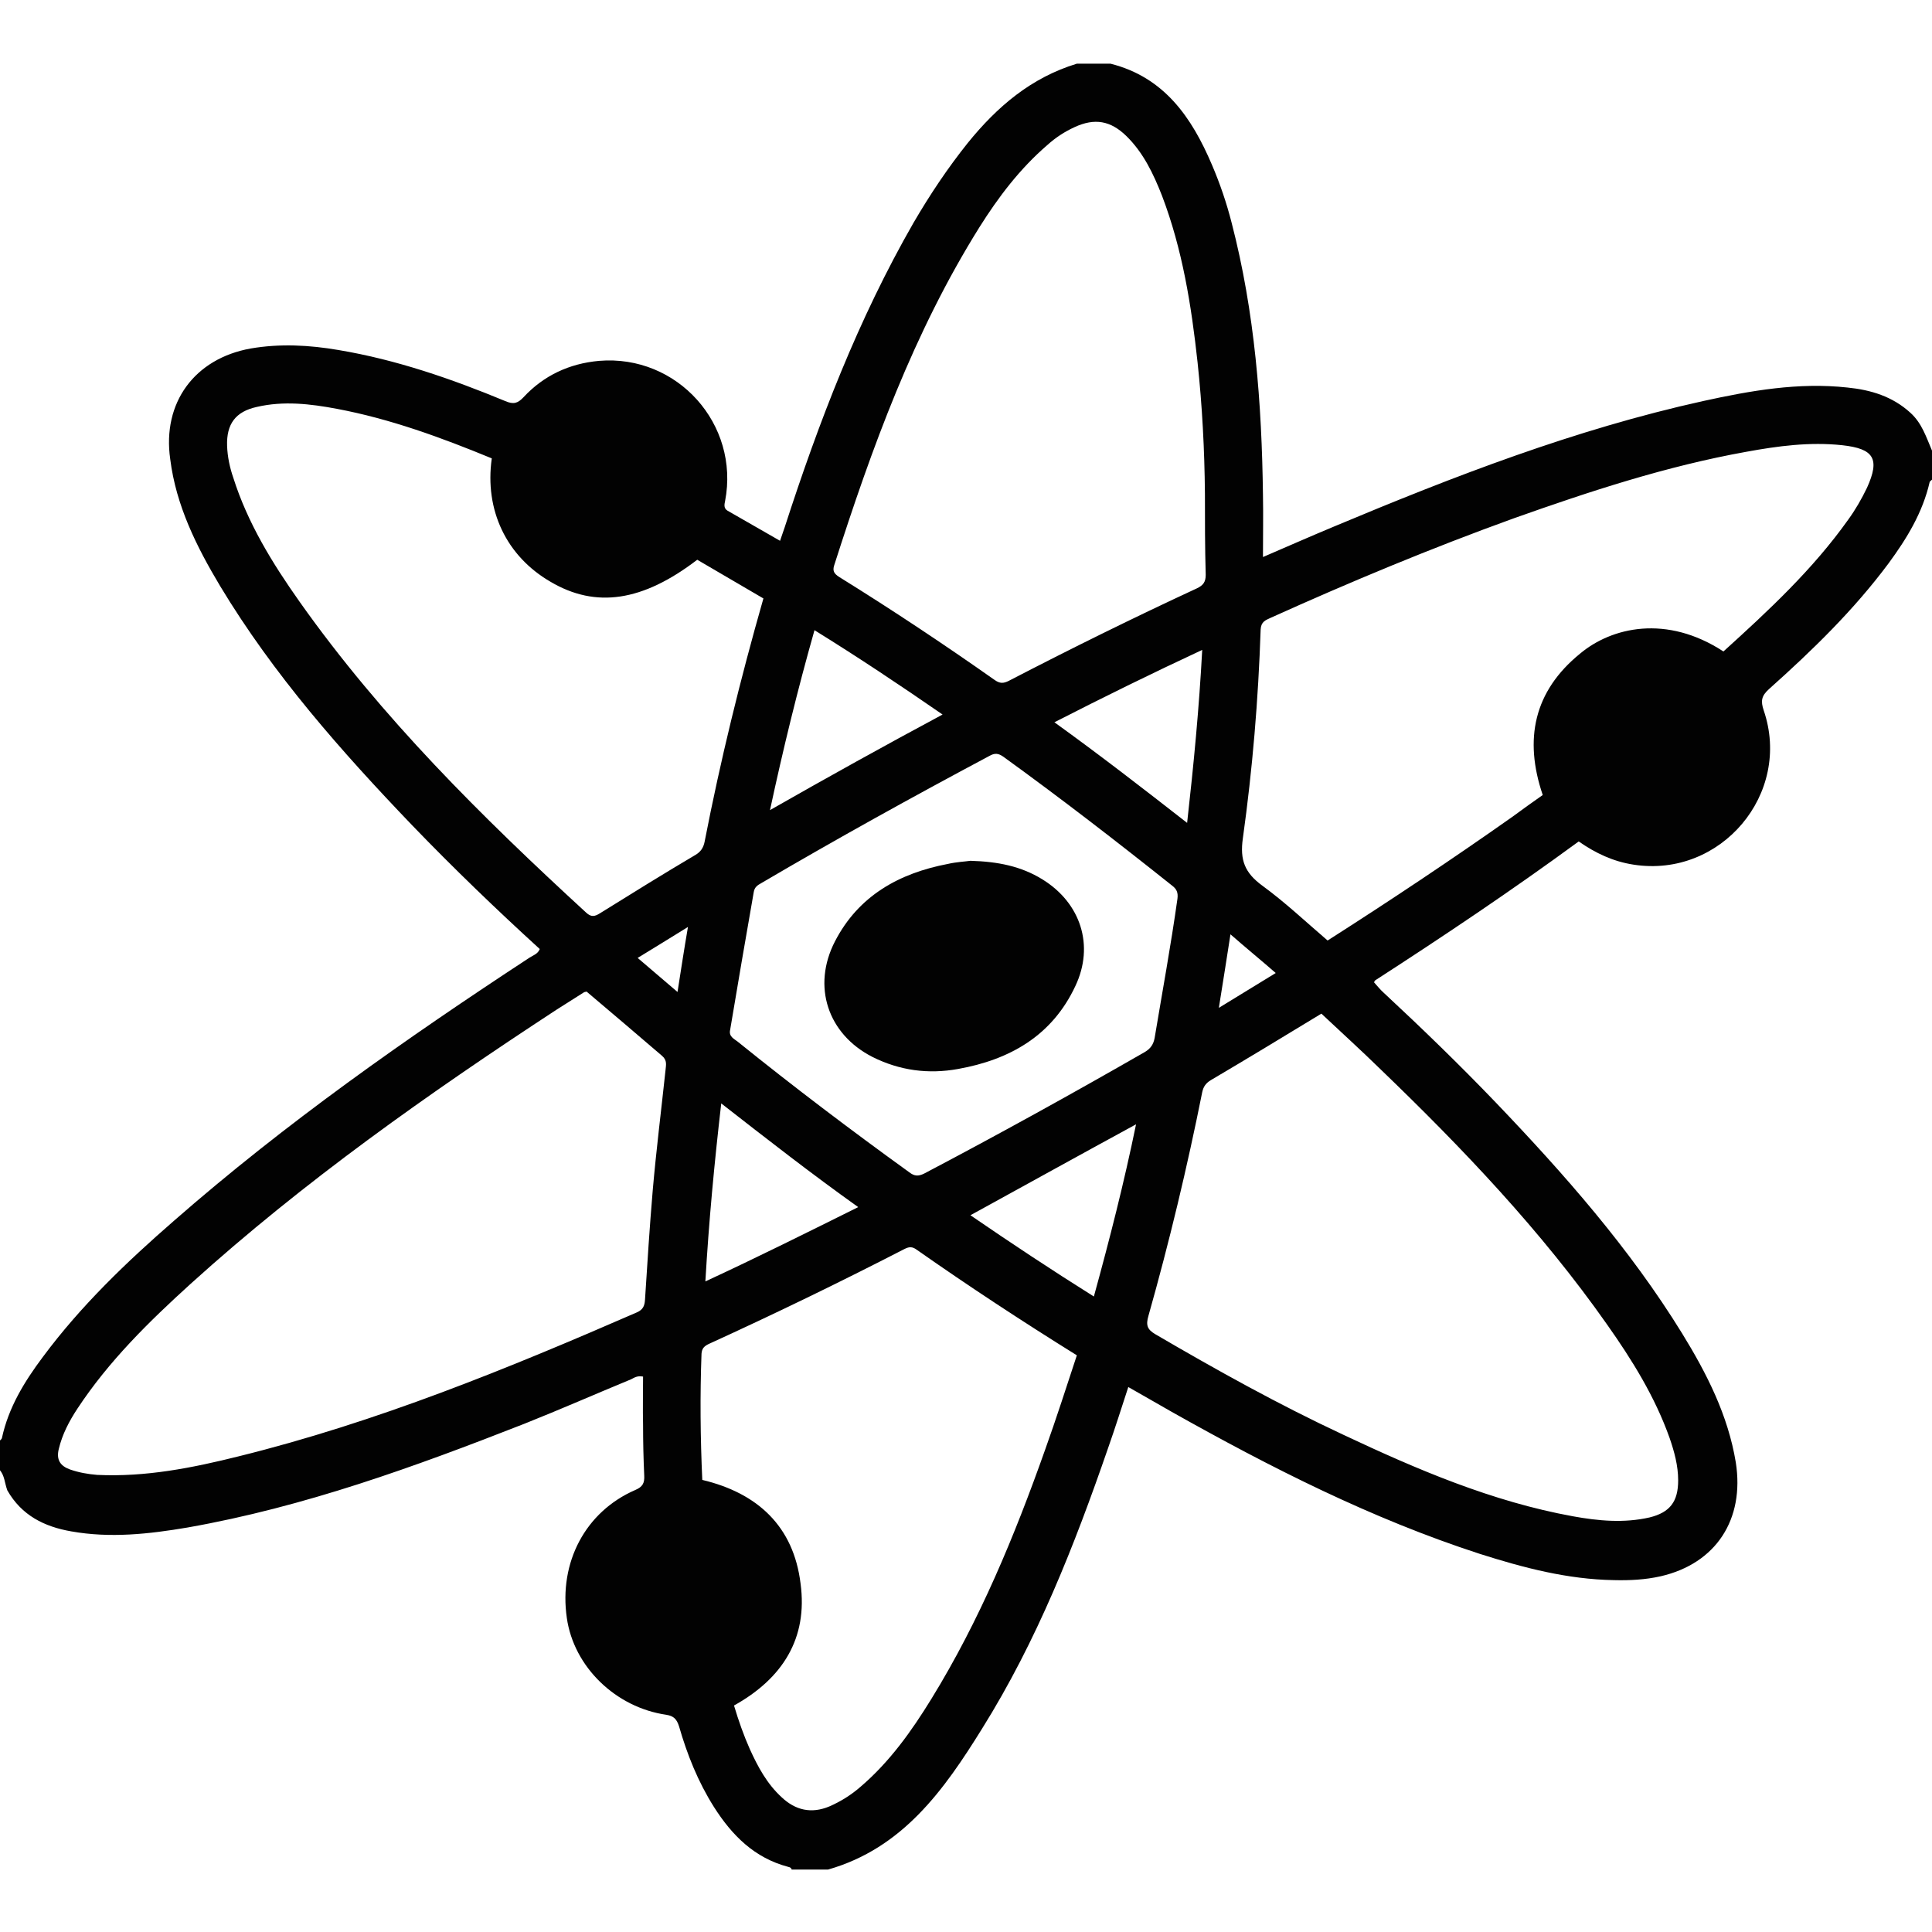 <?xml version="1.0" encoding="iso-8859-1"?>
<!-- Generator: Adobe Illustrator 21.0.0, SVG Export Plug-In . SVG Version: 6.00 Build 0)  -->
<svg version="1.1" id="Capa_1" xmlns="http://www.w3.org/2000/svg" xmlns:xlink="http://www.w3.org/1999/xlink" x="0px" y="0px"
	 viewBox="0 0 459.58 459.58" style="enable-background:new 0 0 459.58 459.58;" xml:space="preserve">
<g>
	<path style="fill:#020202;" d="M-0.1,349.646c0-2.301,0-4.602,0-6.903c0.184-0.184,0.46-0.368,0.552-0.644
		c1.565-7.272,5.339-13.439,9.757-19.33c9.021-12.15,19.882-22.551,31.204-32.4c26.509-23.196,55.228-43.354,84.591-62.592
		c0.828-0.552,1.933-0.828,2.393-2.025c-10.401-9.481-20.526-19.238-30.283-29.363c-16.937-17.673-33.045-35.898-45.747-56.977
		c-5.615-9.389-10.493-19.146-11.874-30.191c-1.933-13.439,5.799-23.932,19.146-26.325c6.996-1.197,13.899-0.828,20.895,0.368
		c13.715,2.301,26.786,6.811,39.672,12.15c1.933,0.828,2.945,0.552,4.326-0.92c4.786-5.155,10.861-8.008,17.949-8.652
		c18.685-1.565,33.505,15.096,30.007,33.321c-0.184,0.828-0.368,1.749,0.552,2.301c4.142,2.393,8.192,4.694,12.518,7.18
		c0.46-1.289,0.736-2.209,1.105-3.222c8.1-25.037,17.489-49.521,30.651-72.441c3.866-6.627,8.1-12.979,12.886-18.962
		c6.996-8.652,15.096-15.556,25.957-18.87c2.669,0,5.339,0,8.008,0c12.794,3.222,19.33,12.794,24.116,24.024
		c1.933,4.51,3.498,9.113,4.694,13.807c5.523,21.263,7.18,42.986,7.456,64.801c0.092,4.786,0,9.665,0,14.727
		c5.983-2.577,11.414-4.971,16.937-7.272c28.534-11.966,57.345-23.104,87.72-29.823c11.322-2.485,22.735-4.51,34.425-3.222
		c5.523,0.552,10.677,2.117,14.912,5.983c2.761,2.485,3.774,5.799,5.155,9.021c0,2.301,0,4.602,0,6.903
		c-0.184,0.184-0.46,0.368-0.552,0.552c-1.657,7.272-5.431,13.439-9.757,19.33c-8.284,11.138-18.133,20.71-28.442,29.915
		c-1.841,1.657-2.025,2.853-1.289,5.063c6.811,19.882-10.217,39.948-30.928,36.727c-4.878-0.736-9.113-2.761-13.071-5.523
		c-15.832,11.598-32.032,22.459-48.416,33.045c-0.092,0.092-0.184,0.276-0.276,0.46c0.736,0.828,1.473,1.749,2.301,2.485
		c9.113,8.468,18.041,17.121,26.693,26.141c16.292,17.029,31.848,34.702,44.274,54.86c5.891,9.573,10.954,19.514,12.794,30.743
		c2.117,13.531-4.694,24.024-17.857,27.062c-3.682,0.828-7.364,1.013-11.138,0.92c-11.046-0.184-21.539-2.945-31.94-6.259
		c-25.773-8.376-49.705-20.526-73.269-33.781c-3.406-1.933-6.719-3.866-10.309-5.891c-1.657,5.063-3.13,9.757-4.786,14.451
		c-8.008,23.196-16.937,45.931-30.007,66.826c-9.021,14.543-18.87,28.442-36.634,33.505c-2.853,0-5.707,0-8.652,0
		c-0.092-0.46-0.46-0.552-0.828-0.644c-8.008-2.117-13.347-7.456-17.673-14.267c-3.774-5.983-6.351-12.426-8.284-19.146
		c-0.552-1.749-1.289-2.485-3.038-2.761c-12.058-1.749-21.999-11.414-23.656-23.012c-1.933-13.255,4.418-25.313,16.292-30.467
		c1.749-0.736,2.209-1.657,2.117-3.406c-0.184-4.05-0.276-8.008-0.276-12.058c-0.092-3.866,0-7.732,0-11.506
		c-1.381-0.276-2.117,0.276-2.853,0.644c-8.468,3.498-16.844,7.18-25.405,10.585c-26.049,10.217-52.374,19.79-80.08,24.668
		c-9.205,1.565-18.409,2.577-27.706,0.92c-6.351-1.105-11.782-3.774-15.188-9.757C1.097,352.776,1.097,350.935-0.1,349.646z
		 M314.331,241.124c-8.928,5.431-17.581,10.677-26.325,15.832c-1.197,0.736-1.749,1.565-2.025,2.853
		c-3.59,17.949-7.824,35.622-12.794,53.203c-0.644,2.209-0.276,3.222,1.565,4.326c14.635,8.56,29.363,16.752,44.735,23.932
		c17.581,8.284,35.438,15.924,54.676,19.422c6.075,1.105,12.15,1.657,18.225,0.276c4.878-1.197,6.811-3.774,6.811-8.836
		c0-3.498-0.92-6.811-2.025-10.033c-3.498-9.849-8.929-18.593-14.912-27.062c-15.648-22.275-34.333-41.881-53.847-60.659
		C323.811,249.868,319.025,245.542,314.331,241.124z M139.535,235.877c-0.276,0.092-0.552,0.092-0.644,0.184
		c-2.209,1.381-4.326,2.761-6.535,4.142c-30.375,19.882-60.014,40.777-86.984,65.169c-9.941,9.021-19.514,18.409-26.97,29.731
		c-1.933,2.945-3.59,6.075-4.418,9.573c-0.644,2.577,0.368,4.05,2.669,4.878c2.117,0.736,4.234,1.105,6.443,1.289
		c11.506,0.552,22.643-1.657,33.689-4.418c32.769-8.1,63.88-20.802,94.716-34.241c1.473-0.644,1.841-1.565,1.933-3.038
		c0.552-8.652,1.105-17.397,1.841-26.049c0.828-9.481,2.025-19.054,3.038-28.534c0.092-1.197,0.46-2.301-0.828-3.406
		C151.593,246.094,145.518,240.94,139.535,235.877z M409.967,154.968c10.769-9.757,21.263-19.514,29.639-31.296
		c1.749-2.393,3.222-4.971,4.51-7.64c3.13-6.903,1.657-9.297-5.891-10.125c-7.732-0.828-15.28,0.184-22.827,1.565
		c-18.962,3.406-37.187,9.389-55.32,15.832c-19.606,7.088-38.844,15.096-57.805,23.656c-1.197,0.552-2.301,0.92-2.393,2.761
		c-0.552,16.66-1.933,33.229-4.234,49.705c-0.736,5.155,0.46,8.192,4.602,11.23c5.431,3.958,10.401,8.652,15.556,13.071
		c15.004-9.573,29.639-19.33,43.998-29.455c2.393-1.749,4.786-3.498,7.18-5.155c-4.51-13.255-2.117-24.668,8.836-33.597
		C383.365,149.169,396.436,146.132,409.967,154.968z M286.625,117.413c-0.092-10.401-0.644-20.895-1.749-31.204
		c-1.473-13.531-3.59-26.878-8.468-39.672c-2.025-5.155-4.418-10.217-8.468-14.175c-3.774-3.682-7.548-4.326-12.334-2.117
		c-2.393,1.105-4.51,2.485-6.443,4.234c-6.535,5.615-11.69,12.426-16.2,19.606c-15.648,25.037-25.589,52.466-34.517,80.357
		c-0.46,1.381,0,2.025,1.105,2.761c12.61,7.824,24.945,16.016,37.095,24.576c1.197,0.828,2.025,0.828,3.314,0.184
		c14.727-7.64,29.639-15.004,44.735-21.999c1.565-0.736,2.117-1.565,2.117-3.222C286.625,130.208,286.625,123.856,286.625,117.413z
		 M116.983,109.037c-12.058-4.971-24.116-9.389-36.819-11.782c-6.351-1.197-12.702-1.933-19.054-0.46
		c-5.063,1.105-7.272,4.05-7.088,9.297c0.092,2.577,0.644,5.155,1.473,7.548c3.406,10.769,9.297,20.342,15.74,29.455
		c19.514,27.614,43.354,51.178,68.206,74.005c1.197,1.105,2.025,0.92,3.222,0.184c7.548-4.694,15.096-9.389,22.735-13.899
		c1.289-0.736,1.933-1.749,2.209-3.13c3.774-19.422,8.468-38.567,13.991-57.897c-5.247-3.038-10.493-6.167-15.74-9.205
		c-12.979,9.941-24.116,11.598-34.886,5.247C120.481,132.325,115.234,121.371,116.983,109.037z M174.604,405.703
		c1.105,3.682,2.301,7.088,3.774,10.401c1.933,4.234,4.05,8.192,7.548,11.414c3.314,3.13,7.088,3.958,11.322,2.209
		c2.761-1.197,5.247-2.761,7.456-4.694c6.903-5.891,12.15-13.255,16.844-20.895c11.506-18.685,19.79-38.752,27.062-59.278
		c2.669-7.456,5.063-14.912,7.548-22.459c-13.163-8.192-25.773-16.476-38.107-25.129c-1.013-0.736-1.749-0.736-2.853-0.184
		c-15.372,7.916-30.928,15.464-46.668,22.643c-1.105,0.552-1.565,1.105-1.657,2.301c-0.368,9.941-0.276,19.882,0.184,30.007
		c13.163,3.13,21.723,11.046,23.38,24.668C192.185,389.687,186.202,399.259,174.604,405.703z M173.684,244.99
		c-0.368,1.565,0.92,2.117,1.749,2.761c13.347,10.769,26.97,21.079,40.869,31.112c1.197,0.92,2.117,1.013,3.59,0.276
		c17.673-9.297,35.162-18.962,52.466-28.903c1.381-0.828,2.025-1.841,2.301-3.314c1.841-11.046,3.866-21.999,5.431-33.137
		c0.184-1.473-0.184-2.301-1.289-3.13c-13.163-10.493-26.509-20.802-40.132-30.651c-1.197-0.828-2.025-0.92-3.314-0.184
		c-18.317,9.757-36.45,19.79-54.307,30.283c-0.828,0.46-1.565,0.92-1.749,2.117C177.366,223.175,175.525,234.036,173.684,244.99z
		 M224.217,169.972c-10.125-6.996-20.066-13.623-30.467-20.066c-4.05,14.267-7.456,28.258-10.585,42.802
		C196.879,184.883,210.318,177.428,224.217,169.972z M204.151,287.147c-11.23-8.008-21.723-16.2-32.584-24.668
		c-1.657,14.359-2.945,28.074-3.774,42.341C180.127,299.113,191.909,293.222,204.151,287.147z M260.207,308.41
		c3.774-13.715,7.18-27.062,10.033-40.961c-13.347,7.272-26.325,14.451-39.396,21.631
		C240.509,295.707,250.082,302.058,260.207,308.41z M250.819,171.813c10.861,7.824,21.079,15.74,31.572,23.932
		c1.565-13.899,2.853-27.338,3.59-41.145C273.922,160.215,262.509,165.83,250.819,171.813z M289.938,239.743
		c4.786-2.945,9.021-5.523,13.531-8.284c-3.59-3.13-7.088-5.983-10.769-9.205C291.779,228.145,290.951,233.484,289.938,239.743z
		 M163.651,220.505c-4.142,2.577-7.916,4.878-11.966,7.364c3.314,2.853,6.259,5.339,9.481,8.1
		C161.994,230.722,162.73,225.844,163.651,220.505z"/>
	<path style="fill:#020202;" d="M230.845,204.765c6.535,0.184,12.058,1.289,17.121,4.418c9.113,5.615,12.426,15.74,7.824,25.405
		c-5.523,11.782-15.556,17.489-27.89,19.698c-7.088,1.289-13.899,0.368-20.342-2.853c-10.677-5.431-14.451-16.844-8.928-27.522
		c5.615-10.861,15.28-16.2,26.878-18.409C227.531,205.041,229.556,204.949,230.845,204.765z"/>
</g>
</svg>
